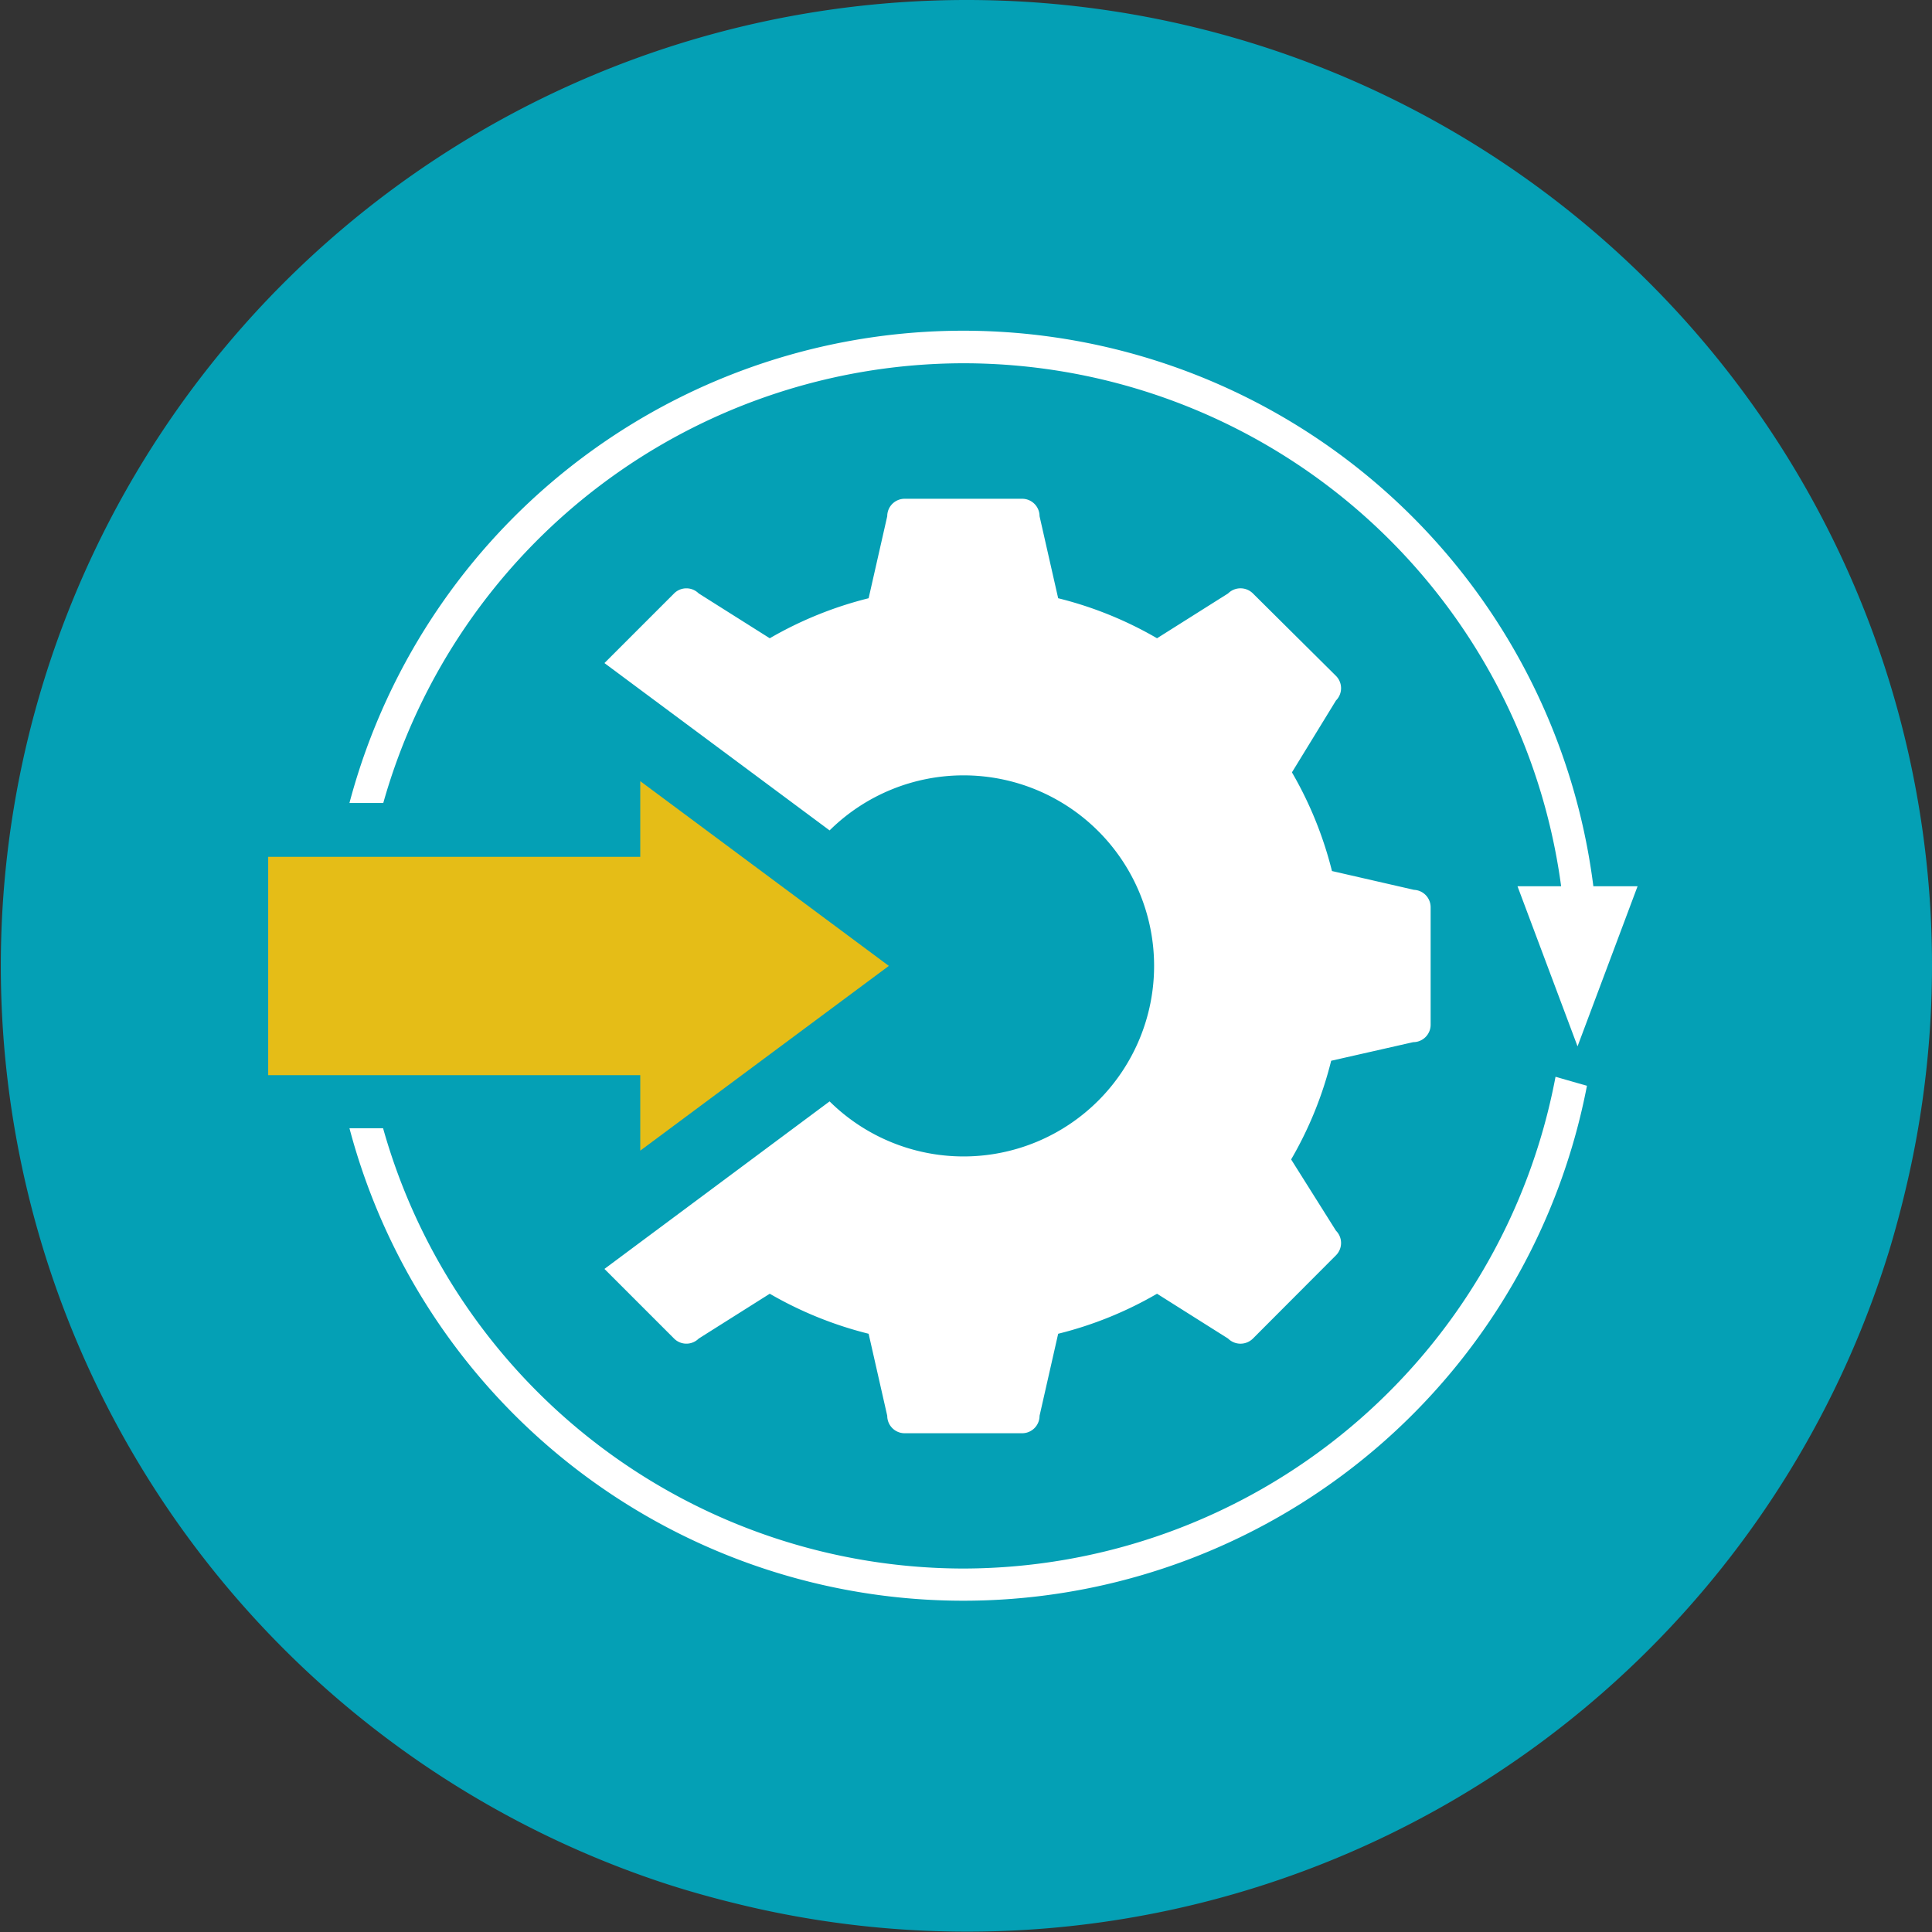 <svg id="Layer_1" data-name="Layer 1" xmlns="http://www.w3.org/2000/svg" viewBox="0 0 96.53 96.53"><rect x="0" y="0" width="96.53" height="96.53" fill="#333333" stroke="none"/><defs><style>.cls-1{fill:#04a0b5;}.cls-2{fill:none;}.cls-3{fill:#fff;}.cls-4{fill:#e5bd17;}</style></defs><path class="cls-1" d="M48.26,0A48.26,48.26,0,0,0,32.91,94c1.37.46,2.78.85,4.2,1.19A48.2,48.2,0,0,0,94.42,62.39q.43-1.44.78-2.91A48.23,48.23,0,0,0,48.26,0Z"/><path class="cls-2" d="M41.45,55a9.51,9.51,0,1,0,0-13.54l9.1,6.77Z"/><path class="cls-3" d="M70.65,44.46l-4.1-.94a18.93,18.93,0,0,0-2-4.93L66.75,35a.87.87,0,0,0,0-1.23L62.6,29.65a.88.88,0,0,0-1.24,0l-3.55,2.24a18.85,18.85,0,0,0-4.94-2l-.93-4.1a.87.87,0,0,0-.87-.87H45.2a.87.87,0,0,0-.87.87l-.93,4.1a19,19,0,0,0-4.94,2l-3.55-2.24a.87.87,0,0,0-1.23,0L30.2,33.13l11.25,8.36a9.52,9.52,0,1,1,0,13.54L30.2,63.4l3.48,3.48a.87.87,0,0,0,1.23,0l3.55-2.24a19,19,0,0,0,4.94,2l.93,4.1a.87.87,0,0,0,.87.87h5.87a.87.87,0,0,0,.87-.87l.93-4.1a18.85,18.85,0,0,0,4.94-2l3.55,2.24a.88.88,0,0,0,1.24,0l4.15-4.16a.87.87,0,0,0,0-1.23l-2.24-3.56a18.79,18.79,0,0,0,2-4.93l4.1-.93a.87.87,0,0,0,.87-.87V45.33A.87.87,0,0,0,70.65,44.46Z"/><polygon class="cls-4" points="44.41 48.26 31.99 39.03 31.99 42.81 13.4 42.81 13.4 53.72 31.99 53.72 31.99 57.49 44.41 48.26"/><path class="cls-3" d="M48.14,18.15A30.14,30.14,0,0,1,78,44.28H75.82l3,8,3-8H79.61a31.73,31.73,0,0,0-62.15-4.16h1.69A30.16,30.16,0,0,1,48.14,18.15Z"/><path class="cls-3" d="M48.14,78.37a30.16,30.16,0,0,1-29-22H17.46a31.73,31.73,0,0,0,61.83-2.12l-1.57-.45A30.16,30.16,0,0,1,48.14,78.37Z"/></svg>
